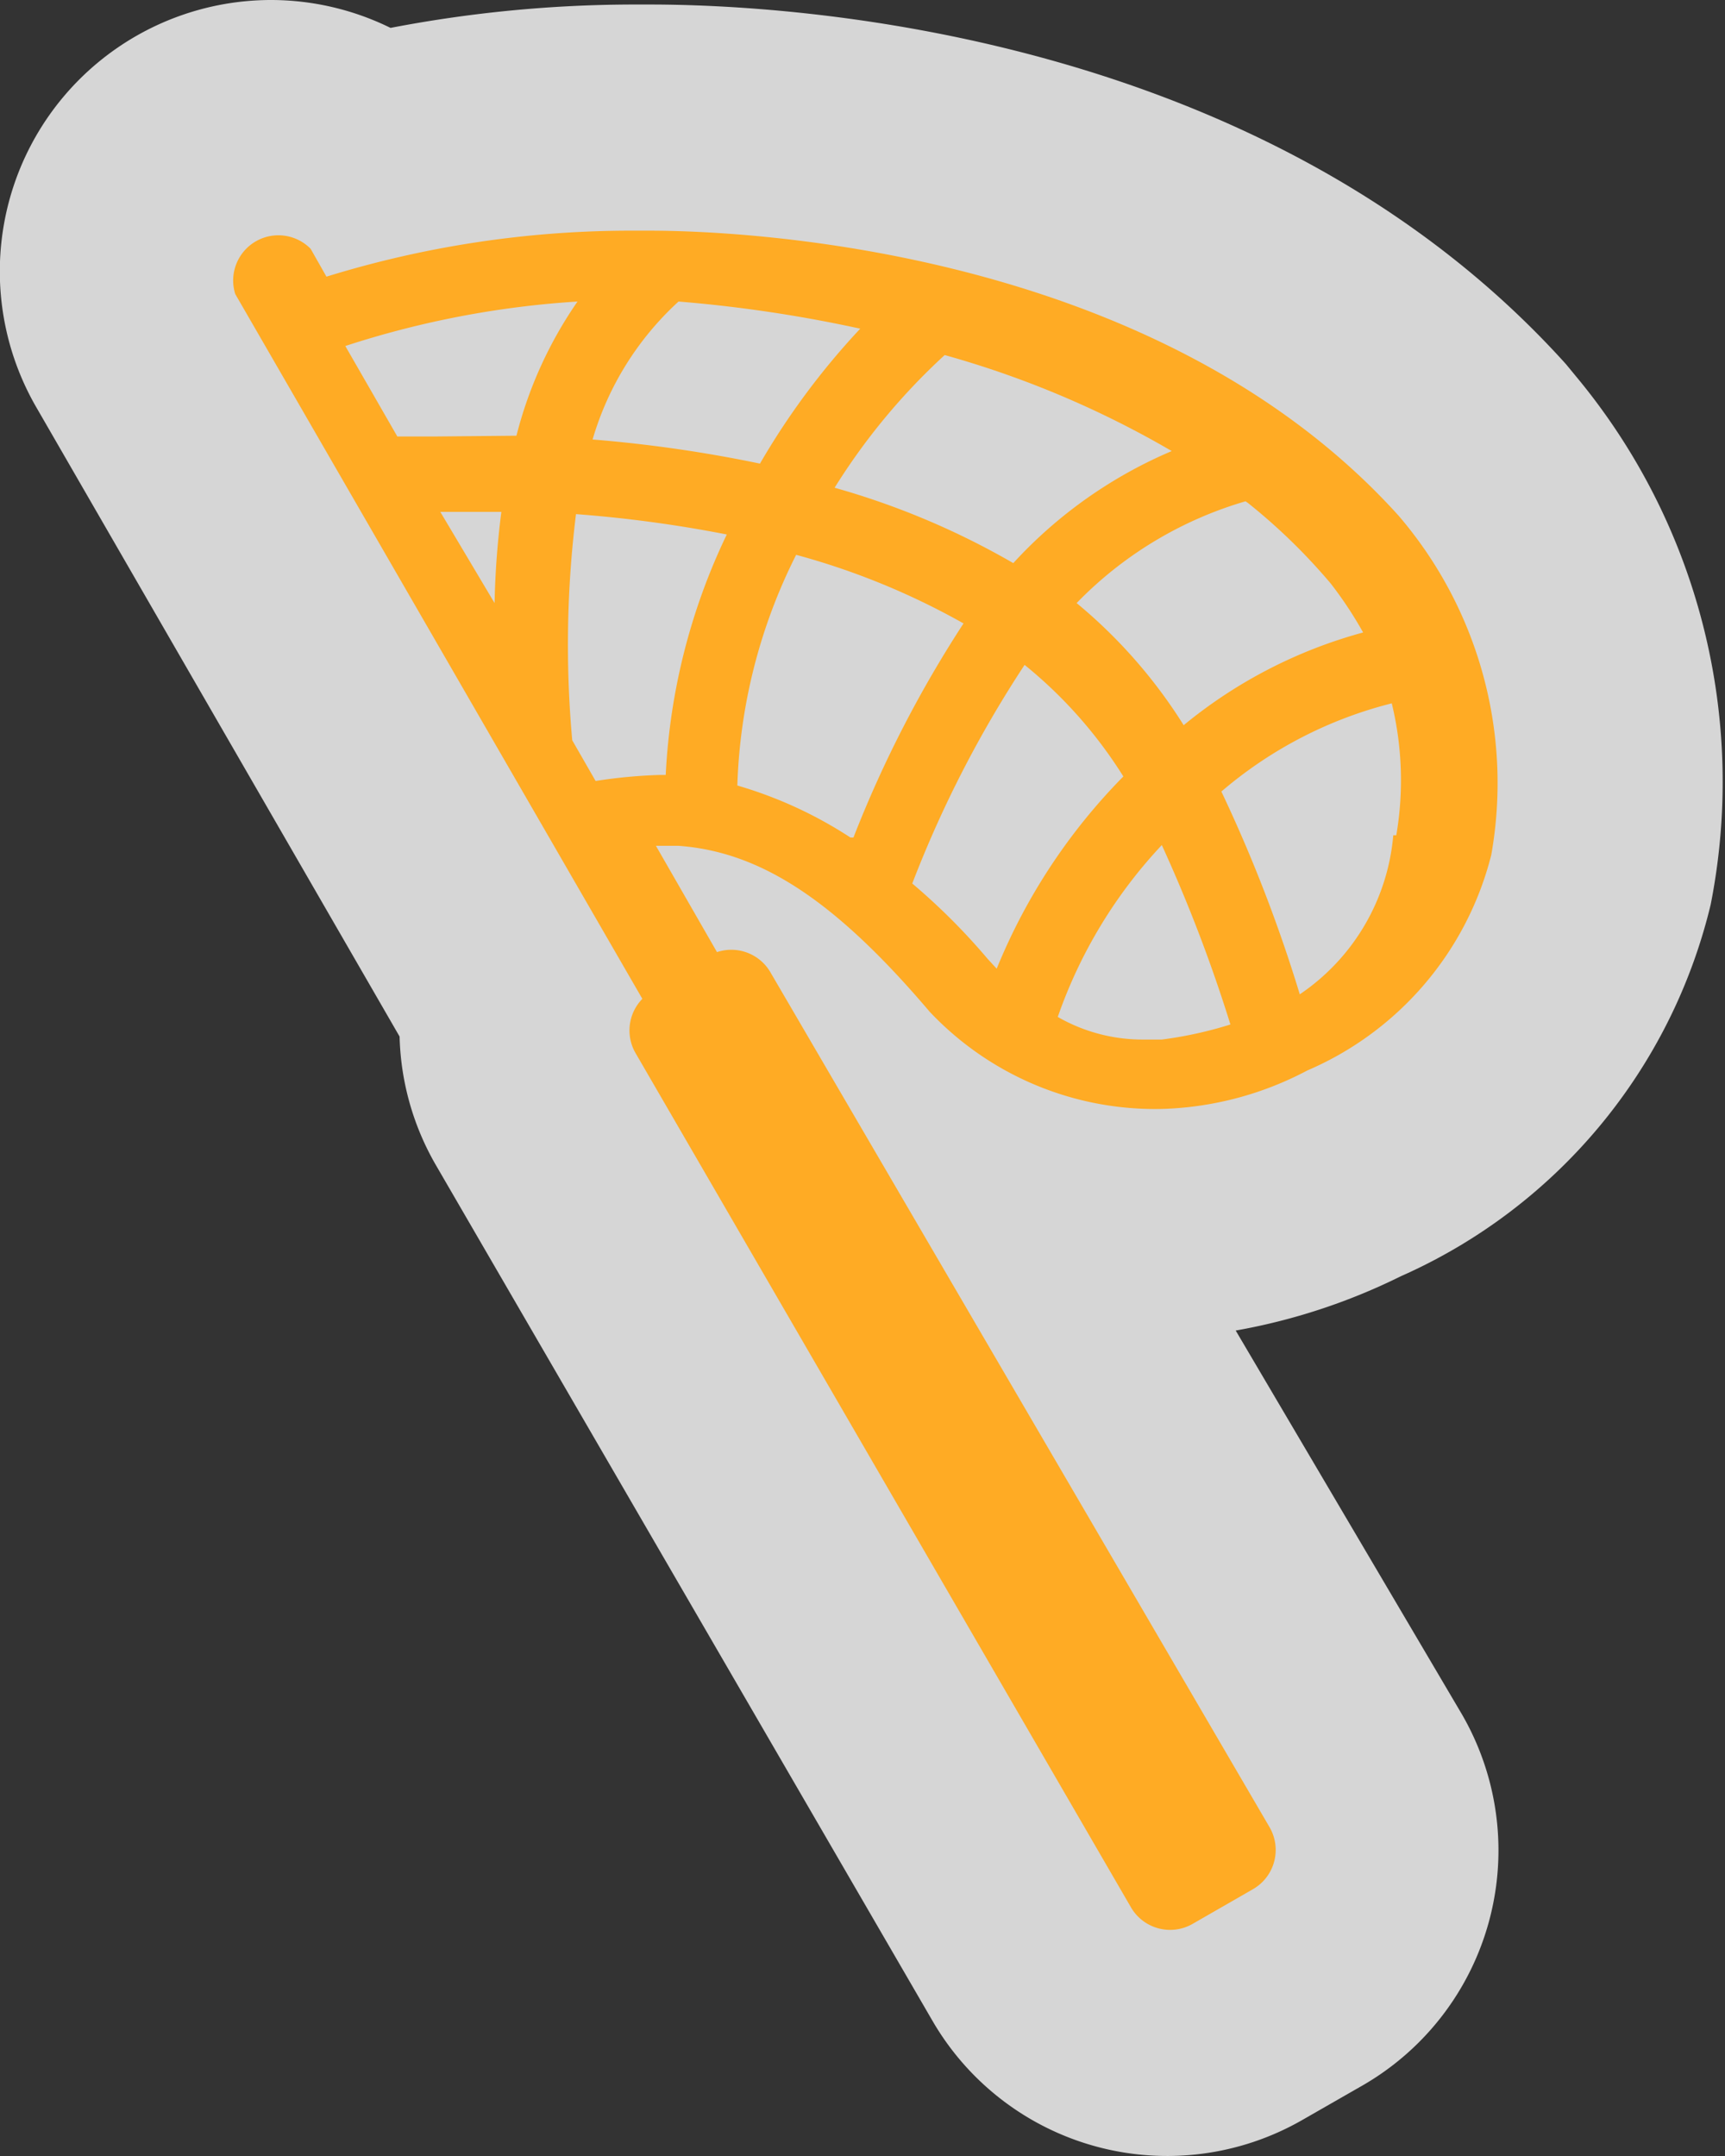 <svg xmlns="http://www.w3.org/2000/svg" viewBox="0 0 22.88 28.6"><rect x="0" y="0" width="22.88" height="28.6" fill="#333333" stroke="none"/><defs><style>.a{opacity:0.8;}.b{fill:#fff;}.c{fill:#ffab24;}</style></defs><title>Asset 150</title><g class="a"><path class="b" d="M15.48,27.1a2.1,2.1,0,0,1-1.82-1.05L7.09,14.72a2.08,2.08,0,0,1-.26-1.33l-5-8.74A2.1,2.1,0,0,1,4.91,2a15.66,15.66,0,0,1,3.49-.4h.22c1.2,0,7.36.21,11,4.28l.07.08a6.93,6.93,0,0,1,1.5,5.78A5.77,5.77,0,0,1,18,15.57a5.81,5.81,0,0,1-2.56.66A6.16,6.16,0,0,1,13.75,16l4.34,7.48a2.1,2.1,0,0,1-.77,2.87l-.8.46A2.11,2.11,0,0,1,15.48,27.1Z"/><path class="b" d="M3.6,3a.6.6,0,0,1,.52.3l.21.37a13.67,13.67,0,0,1,4.09-.61h.21c1.09,0,6.67.18,9.93,3.79a5.45,5.45,0,0,1,1.22,4.52,4.24,4.24,0,0,1-2.44,2.86,4.38,4.38,0,0,1-1.91.51,4.11,4.11,0,0,1-3.1-1.29C11.09,12,10.09,11.32,9,11.24H8.69l.81,1.41a.6.6,0,0,1,.71.27L16.8,24.24a.6.6,0,0,1-.22.82l-.8.46A.6.6,0,0,1,15,25.3L8.39,14a.6.6,0,0,1,.09-.72L3.08,3.9A.6.6,0,0,1,3.6,3M7.66,4a12.4,12.4,0,0,0-3.09.56l.69,1.2h.52l1.06,0A5.5,5.5,0,0,1,7.66,4m2.42,2.17A9.82,9.82,0,0,1,11.41,4.4,18.18,18.18,0,0,0,9,4,4,4,0,0,0,7.86,5.87a18,18,0,0,1,2.22.32m3.38,1.28A6.06,6.06,0,0,1,15.57,6a12.8,12.8,0,0,0-3-1.29A8.45,8.45,0,0,0,11.1,6.45a10.29,10.29,0,0,1,2.37,1M15.7,9.62a6.36,6.36,0,0,1,2.39-1.23,5.17,5.17,0,0,0-.43-.65,7.83,7.83,0,0,0-1.1-1.07h0A5.12,5.12,0,0,0,14.28,8,6.74,6.74,0,0,1,15.7,9.62M6.56,8A11.13,11.13,0,0,1,6.65,6.8H5.84L6.56,8M7.9,10.36a6.74,6.74,0,0,1,.85-.08h.08A8.3,8.3,0,0,1,9.6,7.13a17.15,17.15,0,0,0-2-.27,14.1,14.1,0,0,0-.05,3l.31.54m3.42.75a15.54,15.54,0,0,1,1.5-2.84,9.66,9.66,0,0,0-2.22-.91,7.29,7.29,0,0,0-.78,3.06,5.6,5.6,0,0,1,1.5.69m1.93,1.74a7.84,7.84,0,0,1,1.68-2.55,6,6,0,0,0-1.31-1.48,15.16,15.16,0,0,0-1.49,2.9,8.46,8.46,0,0,1,1,1l.11.13m4,.34a2.84,2.84,0,0,0,1.24-2.11,4.32,4.32,0,0,0-.05-1.75A5.56,5.56,0,0,0,16.2,10.5a19.54,19.54,0,0,1,1.07,2.69m-2.1.61h.23a5.26,5.26,0,0,0,.95-.18,20.08,20.08,0,0,0-.91-2.38,6.4,6.4,0,0,0-1.38,2.28,2.26,2.26,0,0,0,1.11.3M3.6,0A3.6,3.6,0,0,0,.48,5.4L5.3,13.75a3.58,3.58,0,0,0,.49,1.72l6.58,11.34a3.6,3.6,0,0,0,4.89,1.32l.82-.47a3.6,3.6,0,0,0,1.31-4.92l-3-5.09a8.11,8.11,0,0,0,2.19-.72A7.24,7.24,0,0,0,22.69,12a8.41,8.41,0,0,0-1.78-7l-.14-.17C16.78.4,10.46.06,8.62.06H8.37A17.16,17.16,0,0,0,5.18.37,3.6,3.6,0,0,0,3.6,0Z"/></g><path class="c" d="M18.55,6.84C15.3,3.24,9.71,3.06,8.62,3.06H8.42a13.67,13.67,0,0,0-4.09.61L4.12,3.3a.6.6,0,0,0-1,.6l5.4,9.35a.6.6,0,0,0-.09.72L15,25.3a.6.6,0,0,0,.82.22l.8-.46a.6.6,0,0,0,.22-.82L10.22,12.9a.6.6,0,0,0-.71-.27l-.81-1.41H9c1.1.08,2.09.74,3.33,2.2a4.11,4.11,0,0,0,3.1,1.29,4.38,4.38,0,0,0,1.91-.51,4.24,4.24,0,0,0,2.44-2.86A5.45,5.45,0,0,0,18.55,6.84Zm-2-.17a7.83,7.83,0,0,1,1.1,1.07,5.16,5.16,0,0,1,.43.65A6.37,6.37,0,0,0,15.7,9.62,6.74,6.74,0,0,0,14.28,8a5.12,5.12,0,0,1,2.24-1.35Zm-1-.69a6.06,6.06,0,0,0-2.11,1.49,10.29,10.29,0,0,0-2.37-1,8.45,8.45,0,0,1,1.46-1.76A12.8,12.8,0,0,1,15.57,6ZM9,4a18.19,18.19,0,0,1,2.41.36,9.82,9.82,0,0,0-1.33,1.79,18,18,0,0,0-2.22-.32A4,4,0,0,1,9,4ZM6.56,8,5.84,6.79h.81A11.13,11.13,0,0,0,6.56,8ZM5.79,5.79H5.27l-.69-1.2A12.4,12.4,0,0,1,7.66,4a5.5,5.5,0,0,0-.81,1.78Zm3,4.49H8.75a6.74,6.74,0,0,0-.85.08l-.31-.54a14.1,14.1,0,0,1,.05-3,17.13,17.13,0,0,1,2,.27A8.3,8.3,0,0,0,8.83,10.28Zm2.49.83a5.6,5.6,0,0,0-1.5-.69,7.29,7.29,0,0,1,.78-3.06,9.66,9.66,0,0,1,2.22.91A15.54,15.54,0,0,0,11.32,11.11Zm1.82,1.61a8.47,8.47,0,0,0-1-1,15.16,15.16,0,0,1,1.49-2.9,6,6,0,0,1,1.31,1.48,7.84,7.84,0,0,0-1.68,2.55Zm2.27,1.07h-.23a2.26,2.26,0,0,1-1.11-.3,6.4,6.4,0,0,1,1.38-2.28,20.08,20.08,0,0,1,.91,2.38A5.26,5.26,0,0,1,15.41,13.79Zm3.11-2.71a2.84,2.84,0,0,1-1.24,2.11A19.54,19.54,0,0,0,16.2,10.5a5.56,5.56,0,0,1,2.26-1.17A4.32,4.32,0,0,1,18.52,11.08Z"/></svg>
